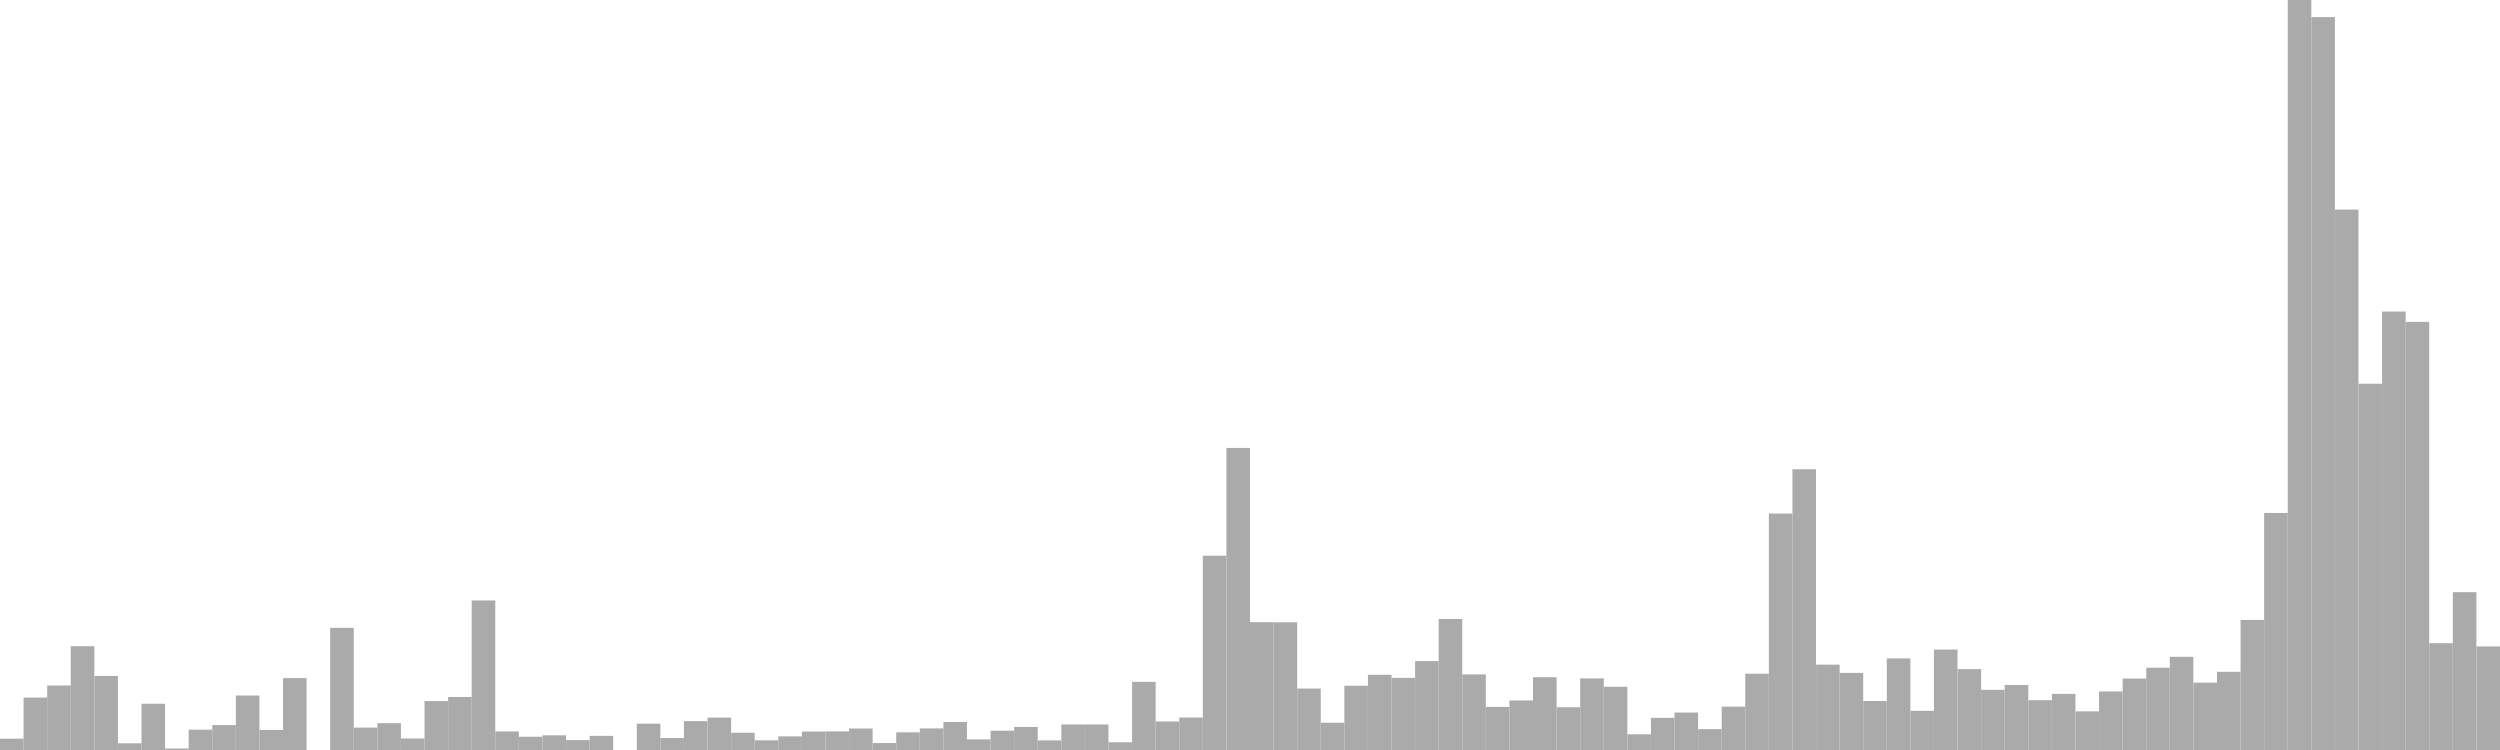 <?xml version="1.0" standalone="no"?>
<svg xmlns:xlink="http://www.w3.org/1999/xlink" xmlns="http://www.w3.org/2000/svg" class="topic-graph" style="width: 100em; height: 30em; text-align: center;"><rect width="0.943em" height="0.452em" x="0em" y="29.548em" fill="#aaa"/><rect width="0.943em" height="2.097em" x="0.943em" y="27.903em" fill="#aaa"/><rect width="0.943em" height="2.58em" x="1.887em" y="27.42em" fill="#aaa"/><rect width="0.943em" height="4.152em" x="2.83em" y="25.848em" fill="#aaa"/><rect width="0.943em" height="2.963em" x="3.774em" y="27.037em" fill="#aaa"/><rect width="0.943em" height="0.268em" x="4.717em" y="29.732em" fill="#aaa"/><rect width="0.943em" height="1.85em" x="5.66em" y="28.15em" fill="#aaa"/><rect width="0.943em" height="0.059em" x="6.604em" y="29.941em" fill="#aaa"/><rect width="0.943em" height="0.814em" x="7.547em" y="29.186em" fill="#aaa"/><rect width="0.943em" height="0.997em" x="8.491em" y="29.003em" fill="#aaa"/><rect width="0.943em" height="2.179em" x="9.434em" y="27.821em" fill="#aaa"/><rect width="0.943em" height="0.803em" x="10.377em" y="29.197em" fill="#aaa"/><rect width="0.943em" height="2.875em" x="11.321em" y="27.125em" fill="#aaa"/><rect width="0.943em" height="0em" x="12.264em" y="30em" fill="#aaa"/><rect width="0.943em" height="4.886em" x="13.208em" y="25.114em" fill="#aaa"/><rect width="0.943em" height="0.896em" x="14.151em" y="29.104em" fill="#aaa"/><rect width="0.943em" height="1.073em" x="15.094em" y="28.927em" fill="#aaa"/><rect width="0.943em" height="0.46em" x="16.038em" y="29.54em" fill="#aaa"/><rect width="0.943em" height="1.957em" x="16.981em" y="28.043em" fill="#aaa"/><rect width="0.943em" height="2.121em" x="17.925em" y="27.879em" fill="#aaa"/><rect width="0.943em" height="5.983em" x="18.868em" y="24.017em" fill="#aaa"/><rect width="0.943em" height="0.743em" x="19.811em" y="29.257em" fill="#aaa"/><rect width="0.943em" height="0.53em" x="20.755em" y="29.47em" fill="#aaa"/><rect width="0.943em" height="0.587em" x="21.698em" y="29.413em" fill="#aaa"/><rect width="0.943em" height="0.396em" x="22.642em" y="29.604em" fill="#aaa"/><rect width="0.943em" height="0.565em" x="23.585em" y="29.435em" fill="#aaa"/><rect width="0.943em" height="0em" x="24.528em" y="30em" fill="#aaa"/><rect width="0.943em" height="1.053em" x="25.472em" y="28.947em" fill="#aaa"/><rect width="0.943em" height="0.478em" x="26.415em" y="29.522em" fill="#aaa"/><rect width="0.943em" height="1.155em" x="27.358em" y="28.845em" fill="#aaa"/><rect width="0.943em" height="1.296em" x="28.302em" y="28.704em" fill="#aaa"/><rect width="0.943em" height="0.69em" x="29.245em" y="29.31em" fill="#aaa"/><rect width="0.943em" height="0.387em" x="30.189em" y="29.613em" fill="#aaa"/><rect width="0.943em" height="0.545em" x="31.132em" y="29.455em" fill="#aaa"/><rect width="0.943em" height="0.738em" x="32.075em" y="29.262em" fill="#aaa"/><rect width="0.943em" height="0.745em" x="33.019em" y="29.255em" fill="#aaa"/><rect width="0.943em" height="0.859em" x="33.962em" y="29.141em" fill="#aaa"/><rect width="0.943em" height="0.278em" x="34.906em" y="29.722em" fill="#aaa"/><rect width="0.943em" height="0.707em" x="35.849em" y="29.293em" fill="#aaa"/><rect width="0.943em" height="0.864em" x="36.792em" y="29.136em" fill="#aaa"/><rect width="0.943em" height="1.122em" x="37.736em" y="28.878em" fill="#aaa"/><rect width="0.943em" height="0.425em" x="38.679em" y="29.575em" fill="#aaa"/><rect width="0.943em" height="0.772em" x="39.623em" y="29.228em" fill="#aaa"/><rect width="0.943em" height="0.921em" x="40.566em" y="29.079em" fill="#aaa"/><rect width="0.943em" height="0.385em" x="41.509em" y="29.615em" fill="#aaa"/><rect width="0.943em" height="1.021em" x="42.453em" y="28.979em" fill="#aaa"/><rect width="0.943em" height="1.02em" x="43.396em" y="28.98em" fill="#aaa"/><rect width="0.943em" height="0.31em" x="44.34em" y="29.69em" fill="#aaa"/><rect width="0.943em" height="2.726em" x="45.283em" y="27.274em" fill="#aaa"/><rect width="0.943em" height="1.141em" x="46.226em" y="28.859em" fill="#aaa"/><rect width="0.943em" height="1.3em" x="47.17em" y="28.7em" fill="#aaa"/><rect width="0.943em" height="7.772em" x="48.113em" y="22.228em" fill="#aaa"/><rect width="0.943em" height="12.083em" x="49.057em" y="17.917em" fill="#aaa"/><rect width="0.943em" height="5.114em" x="50em" y="24.886em" fill="#aaa"/><rect width="0.943em" height="5.109em" x="50.943em" y="24.891em" fill="#aaa"/><rect width="0.943em" height="2.458em" x="51.887em" y="27.542em" fill="#aaa"/><rect width="0.943em" height="1.091em" x="52.83em" y="28.909em" fill="#aaa"/><rect width="0.943em" height="2.57em" x="53.774em" y="27.43em" fill="#aaa"/><rect width="0.943em" height="3.008em" x="54.717em" y="26.992em" fill="#aaa"/><rect width="0.943em" height="2.885em" x="55.66em" y="27.115em" fill="#aaa"/><rect width="0.943em" height="3.557em" x="56.604em" y="26.443em" fill="#aaa"/><rect width="0.943em" height="5.242em" x="57.547em" y="24.758em" fill="#aaa"/><rect width="0.943em" height="3.024em" x="58.491em" y="26.976em" fill="#aaa"/><rect width="0.943em" height="1.725em" x="59.434em" y="28.275em" fill="#aaa"/><rect width="0.943em" height="1.982em" x="60.377em" y="28.018em" fill="#aaa"/><rect width="0.943em" height="2.911em" x="61.321em" y="27.089em" fill="#aaa"/><rect width="0.943em" height="1.71em" x="62.264em" y="28.29em" fill="#aaa"/><rect width="0.943em" height="2.864em" x="63.208em" y="27.136em" fill="#aaa"/><rect width="0.943em" height="2.53em" x="64.151em" y="27.47em" fill="#aaa"/><rect width="0.943em" height="0.629em" x="65.094em" y="29.371em" fill="#aaa"/><rect width="0.943em" height="1.286em" x="66.038em" y="28.714em" fill="#aaa"/><rect width="0.943em" height="1.498em" x="66.981em" y="28.502em" fill="#aaa"/><rect width="0.943em" height="0.834em" x="67.925em" y="29.166em" fill="#aaa"/><rect width="0.943em" height="1.734em" x="68.868em" y="28.266em" fill="#aaa"/><rect width="0.943em" height="3.052em" x="69.811em" y="26.948em" fill="#aaa"/><rect width="0.943em" height="9.458em" x="70.755em" y="20.542em" fill="#aaa"/><rect width="0.943em" height="11.229em" x="71.698em" y="18.771em" fill="#aaa"/><rect width="0.943em" height="3.414em" x="72.642em" y="26.586em" fill="#aaa"/><rect width="0.943em" height="3.085em" x="73.585em" y="26.915em" fill="#aaa"/><rect width="0.943em" height="1.96em" x="74.528em" y="28.04em" fill="#aaa"/><rect width="0.943em" height="3.663em" x="75.472em" y="26.337em" fill="#aaa"/><rect width="0.943em" height="1.567em" x="76.415em" y="28.433em" fill="#aaa"/><rect width="0.943em" height="4.016em" x="77.358em" y="25.984em" fill="#aaa"/><rect width="0.943em" height="3.234em" x="78.302em" y="26.766em" fill="#aaa"/><rect width="0.943em" height="2.407em" x="79.245em" y="27.593em" fill="#aaa"/><rect width="0.943em" height="2.602em" x="80.189em" y="27.398em" fill="#aaa"/><rect width="0.943em" height="1.993em" x="81.132em" y="28.007em" fill="#aaa"/><rect width="0.943em" height="2.245em" x="82.075em" y="27.755em" fill="#aaa"/><rect width="0.943em" height="1.546em" x="83.019em" y="28.454em" fill="#aaa"/><rect width="0.943em" height="2.342em" x="83.962em" y="27.658em" fill="#aaa"/><rect width="0.943em" height="2.858em" x="84.906em" y="27.142em" fill="#aaa"/><rect width="0.943em" height="3.292em" x="85.849em" y="26.708em" fill="#aaa"/><rect width="0.943em" height="3.727em" x="86.792em" y="26.273em" fill="#aaa"/><rect width="0.943em" height="2.695em" x="87.736em" y="27.305em" fill="#aaa"/><rect width="0.943em" height="3.127em" x="88.679em" y="26.873em" fill="#aaa"/><rect width="0.943em" height="5.203em" x="89.623em" y="24.797em" fill="#aaa"/><rect width="0.943em" height="9.482em" x="90.566em" y="20.518em" fill="#aaa"/><rect width="0.943em" height="30em" x="91.509em" y="0em" fill="#aaa"/><rect width="0.943em" height="29.317em" x="92.453em" y="0.683em" fill="#aaa"/><rect width="0.943em" height="21.616em" x="93.396em" y="8.384em" fill="#aaa"/><rect width="0.943em" height="14.651em" x="94.34em" y="15.349em" fill="#aaa"/><rect width="0.943em" height="17.538em" x="95.283em" y="12.462em" fill="#aaa"/><rect width="0.943em" height="17.124em" x="96.226em" y="12.876em" fill="#aaa"/><rect width="0.943em" height="4.273em" x="97.17em" y="25.727em" fill="#aaa"/><rect width="0.943em" height="6.314em" x="98.113em" y="23.686em" fill="#aaa"/><rect width="0.943em" height="4.142em" x="99.057em" y="25.858em" fill="#aaa"/></svg>